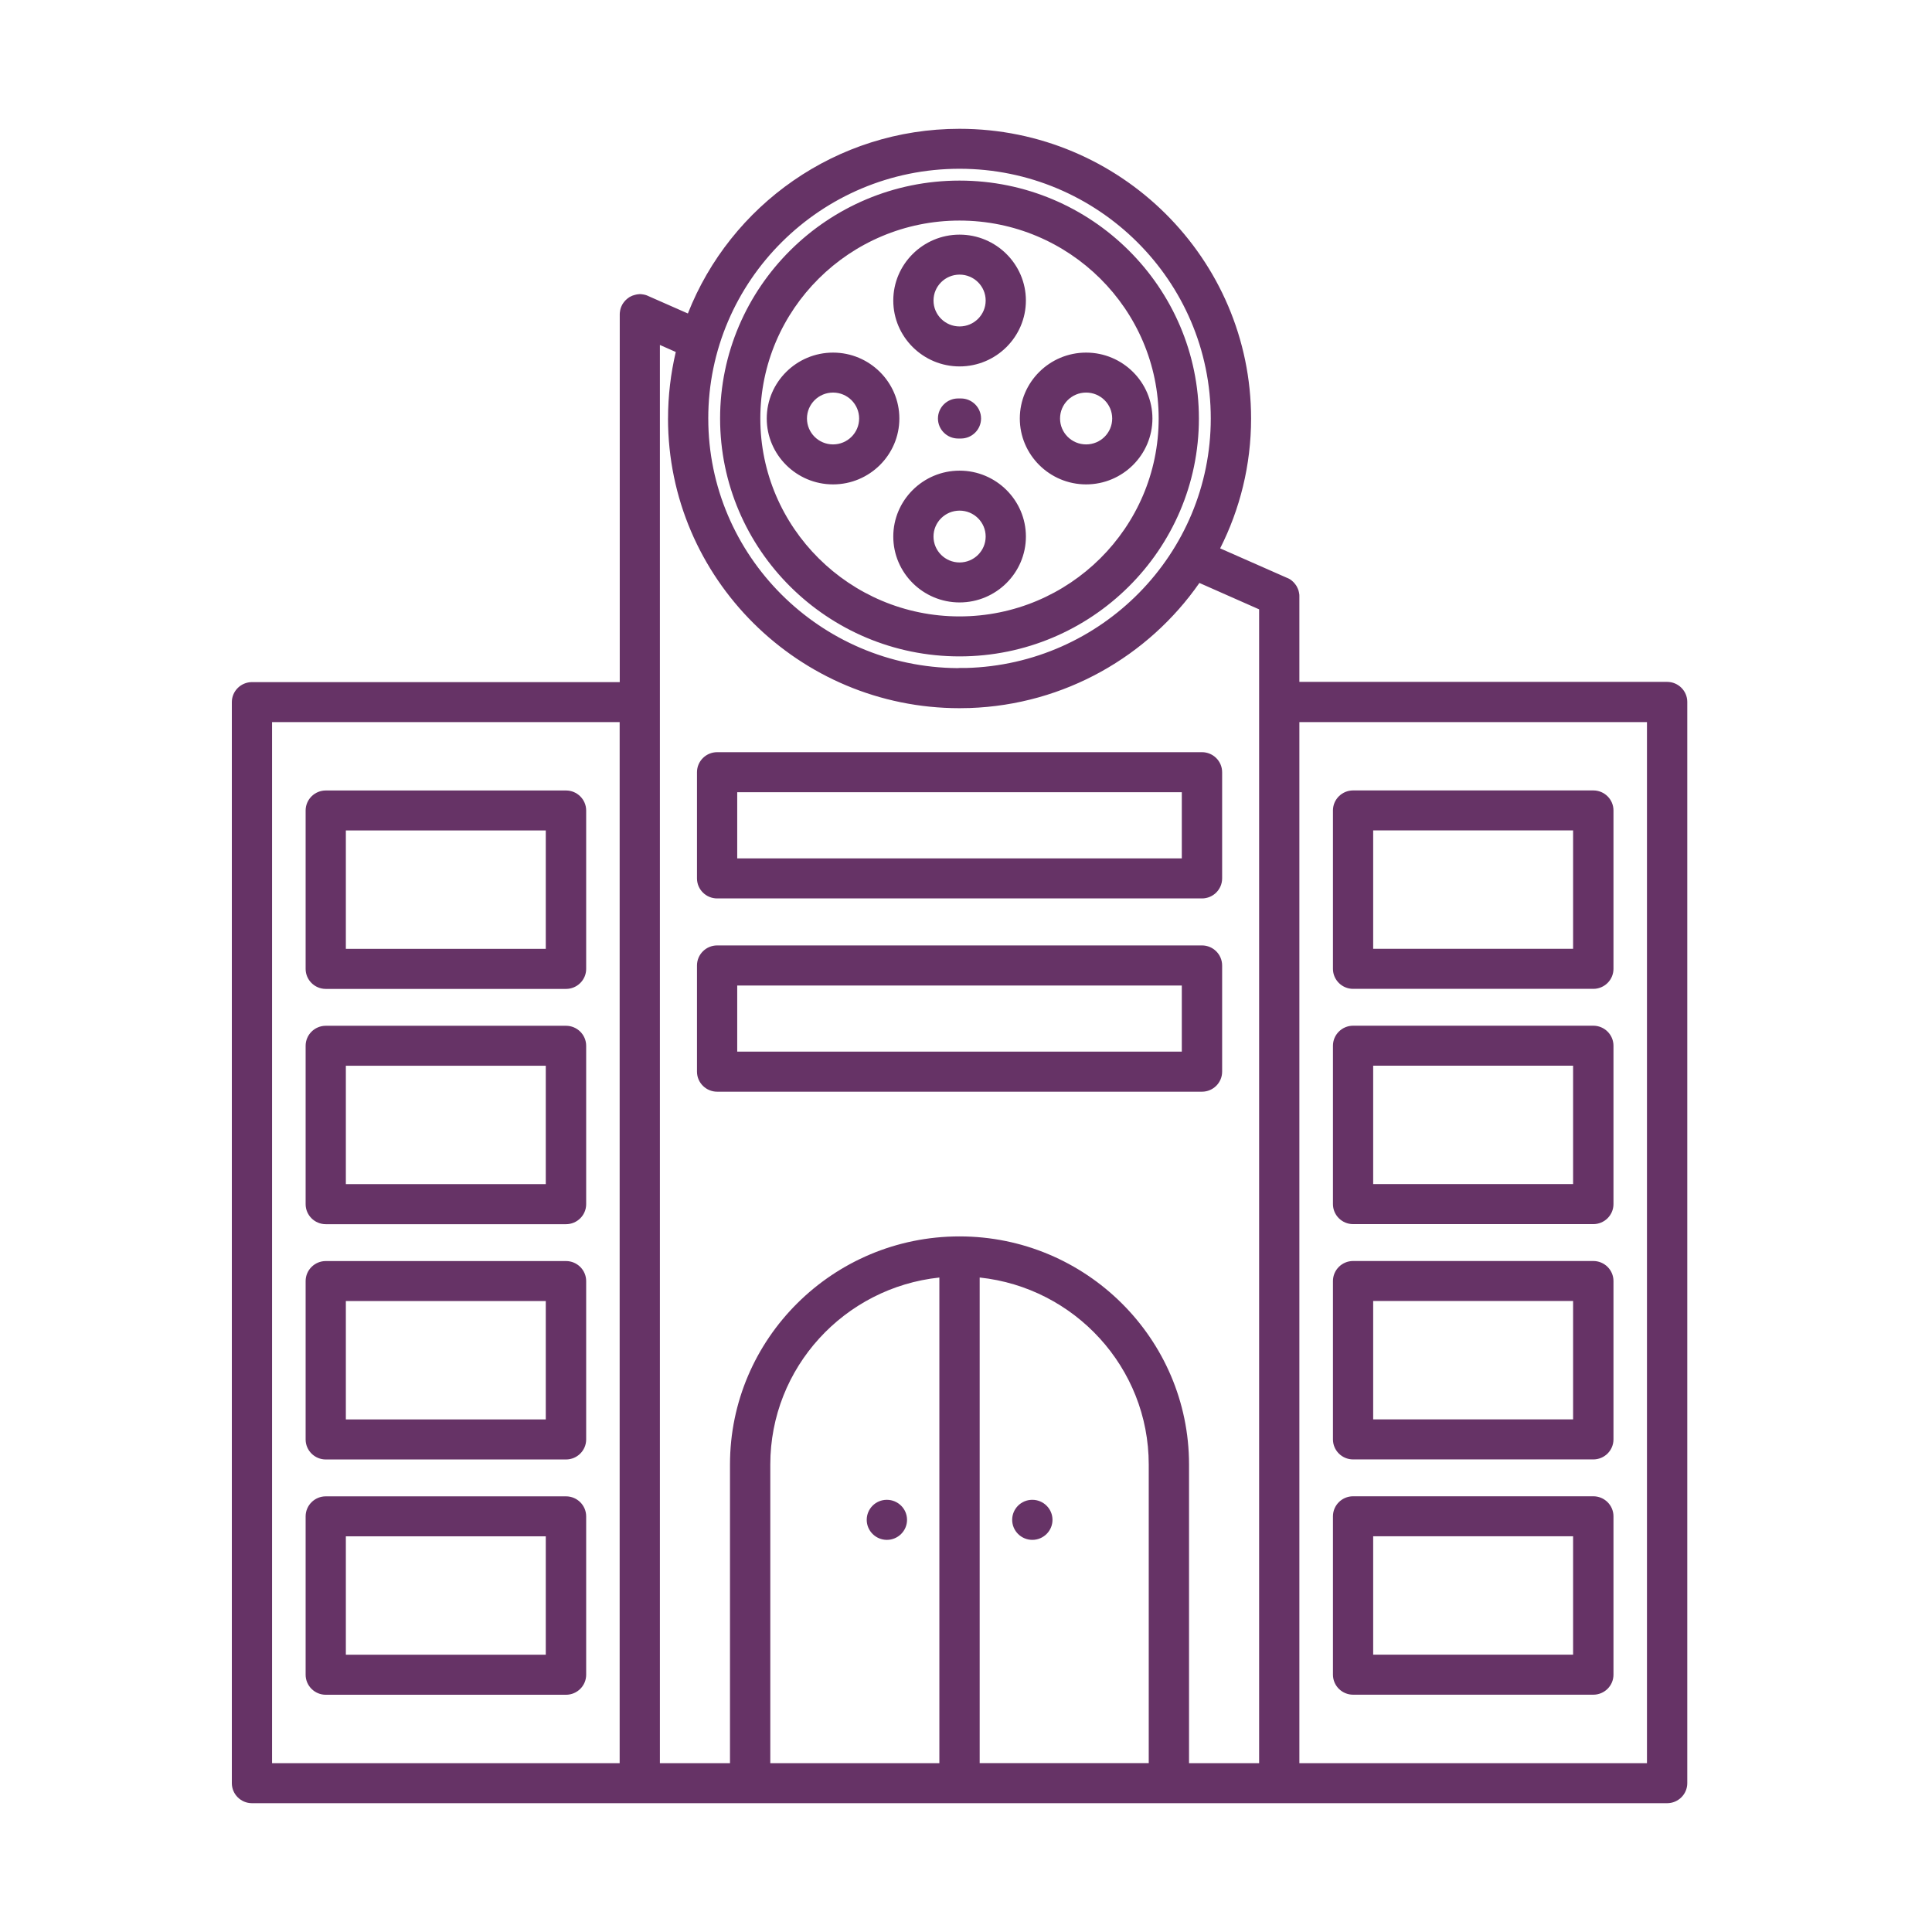 <svg width="150" height="150" viewBox="0 0 150 150" fill="none" xmlns="http://www.w3.org/2000/svg">
<path d="M70.422 118C70.422 118.857 69.719 119.555 68.857 119.555C67.995 119.555 67.292 118.857 67.292 118C67.292 117.143 67.988 116.445 68.85 116.445H68.857C69.719 116.445 70.422 117.143 70.422 118ZM80.15 116.445H80.144C79.281 116.445 78.585 117.143 78.585 118C78.585 118.857 79.288 119.555 80.15 119.555C81.012 119.555 81.715 118.857 81.715 118C81.715 117.143 81.012 116.445 80.15 116.445ZM54.114 68.199V59.954C54.114 59.097 54.817 58.399 55.679 58.399H93.321C94.184 58.399 94.886 59.097 94.886 59.954V68.199C94.886 69.056 94.184 69.754 93.321 69.754H55.679C54.817 69.754 54.114 69.056 54.114 68.199ZM57.238 66.644H91.755V61.509H57.238V66.644ZM54.114 83.204V74.959C54.114 74.102 54.817 73.403 55.679 73.403H93.321C94.184 73.403 94.886 74.102 94.886 74.959V83.204C94.886 84.061 94.184 84.759 93.321 84.759H55.679C54.817 84.759 54.114 84.061 54.114 83.204ZM57.238 81.649H91.755V76.514H57.238V81.649ZM131 54.514V138.445C131 139.302 130.297 140 129.435 140H19.565C18.703 140 18 139.302 18 138.445V54.514C18 53.657 18.703 52.959 19.565 52.959H48.117V24.396V24.383C48.117 24.345 48.123 24.307 48.123 24.275C48.123 24.256 48.123 24.244 48.13 24.231C48.136 24.199 48.136 24.174 48.142 24.142C48.149 24.117 48.149 24.098 48.155 24.072C48.162 24.053 48.168 24.034 48.168 24.015C48.174 23.983 48.187 23.951 48.194 23.92C48.2 23.907 48.2 23.894 48.206 23.888C48.219 23.85 48.232 23.812 48.251 23.774C48.251 23.774 48.251 23.767 48.257 23.767C48.264 23.755 48.27 23.748 48.27 23.736C48.289 23.704 48.302 23.666 48.321 23.634C48.334 23.615 48.34 23.602 48.353 23.583C48.372 23.558 48.385 23.533 48.404 23.507C48.417 23.488 48.436 23.469 48.449 23.45C48.462 23.431 48.481 23.412 48.494 23.393C48.513 23.374 48.532 23.355 48.545 23.336L48.596 23.285C48.615 23.266 48.634 23.253 48.653 23.234C48.673 23.215 48.692 23.203 48.711 23.183C48.73 23.171 48.749 23.158 48.762 23.145C48.788 23.126 48.807 23.114 48.832 23.095C48.851 23.082 48.864 23.076 48.877 23.063C48.903 23.044 48.934 23.031 48.966 23.018C48.979 23.012 48.992 23.006 49.005 22.999C49.037 22.987 49.069 22.968 49.101 22.955C49.113 22.949 49.126 22.942 49.139 22.942C49.171 22.93 49.209 22.917 49.241 22.911C49.254 22.904 49.273 22.904 49.286 22.898C49.318 22.892 49.35 22.879 49.388 22.872C49.407 22.866 49.426 22.866 49.452 22.86C49.477 22.853 49.509 22.853 49.535 22.847C49.567 22.841 49.592 22.841 49.624 22.841C49.644 22.841 49.656 22.834 49.675 22.834H49.688C49.72 22.834 49.752 22.841 49.784 22.841C49.803 22.841 49.822 22.841 49.842 22.847C49.867 22.853 49.893 22.853 49.925 22.86C49.95 22.866 49.976 22.866 50.001 22.872C50.02 22.879 50.033 22.885 50.052 22.885C50.084 22.892 50.123 22.904 50.154 22.911C50.167 22.917 50.18 22.917 50.186 22.923C50.225 22.936 50.263 22.949 50.301 22.968C50.301 22.968 50.308 22.968 50.308 22.974L53.406 24.339C56.702 15.954 64.909 10 74.496 10C86.977 10 97.134 20.092 97.134 32.495C97.134 36.12 96.265 39.541 94.732 42.575L99.931 44.867C99.931 44.867 99.938 44.873 99.944 44.873L99.963 44.879C99.976 44.886 99.983 44.892 99.995 44.892C100.027 44.911 100.059 44.924 100.097 44.943C100.117 44.956 100.136 44.968 100.149 44.974C100.174 44.987 100.2 45.006 100.219 45.019C100.244 45.038 100.264 45.051 100.283 45.07C100.302 45.082 100.321 45.095 100.334 45.114C100.359 45.133 100.379 45.152 100.398 45.171C100.41 45.184 100.43 45.197 100.442 45.216C100.462 45.235 100.481 45.26 100.5 45.279C100.513 45.298 100.525 45.311 100.538 45.33C100.557 45.349 100.57 45.374 100.589 45.394C100.602 45.413 100.615 45.431 100.628 45.451C100.64 45.47 100.653 45.489 100.666 45.508C100.679 45.533 100.691 45.559 100.704 45.584C100.717 45.603 100.723 45.622 100.73 45.635C100.743 45.66 100.755 45.692 100.768 45.717C100.775 45.736 100.781 45.749 100.787 45.768C100.8 45.8 100.806 45.825 100.819 45.857C100.826 45.876 100.832 45.895 100.832 45.914C100.838 45.939 100.845 45.971 100.851 45.996C100.858 46.022 100.858 46.047 100.864 46.073C100.87 46.098 100.87 46.117 100.877 46.142C100.883 46.174 100.883 46.206 100.883 46.244V46.288V52.941H129.435C130.297 52.941 131 53.639 131 54.496L131 54.514ZM54.99 32.495C54.99 43.133 63.664 51.797 74.35 51.873C74.408 51.867 74.459 51.861 74.516 51.861H75.008C85.528 51.588 94.004 43.006 94.004 32.488C94.004 21.799 85.253 13.103 74.496 13.103C63.739 13.103 54.989 21.799 54.989 32.488L54.99 32.495ZM51.866 32.495C51.866 30.717 52.077 28.991 52.467 27.328L51.234 26.782V136.89H56.676V113.703C56.676 103.94 64.666 95.994 74.496 95.994C84.32 95.994 92.316 103.935 92.316 113.703V136.89H97.758V47.31L93.121 45.26C89.174 50.928 82.671 54.717 75.281 54.971H75.243H75.23C74.987 54.977 74.745 54.984 74.502 54.984C62.021 54.984 51.864 44.891 51.864 32.488L51.866 32.495ZM48.11 56.062H21.123V136.89H48.11V56.062ZM59.806 136.89H72.932V99.187C65.561 99.967 59.806 106.175 59.806 113.703V136.89ZM89.188 136.89V113.702C89.188 106.174 83.427 99.966 76.062 99.186V136.889L89.188 136.89ZM127.87 56.062H100.883V136.89H127.87V56.062ZM103.49 75.219V62.924C103.49 62.067 104.192 61.369 105.054 61.369H123.705C124.568 61.369 125.27 62.067 125.27 62.924V75.219C125.27 76.076 124.568 76.774 123.705 76.774H105.054C104.192 76.774 103.49 76.076 103.49 75.219ZM106.613 73.664H122.135V64.473H106.613V73.664ZM103.49 93.486V81.191C103.49 80.335 104.192 79.636 105.054 79.636H123.705C124.568 79.636 125.27 80.335 125.27 81.191V93.486C125.27 94.343 124.568 95.041 123.705 95.041H105.054C104.192 95.041 103.49 94.343 103.49 93.486ZM106.613 91.931H122.135V82.74H106.613V91.931ZM103.49 111.754V99.459C103.49 98.602 104.192 97.904 105.054 97.904H123.705C124.568 97.904 125.27 98.602 125.27 99.459V111.754C125.27 112.611 124.568 113.309 123.705 113.309H105.054C104.192 113.309 103.49 112.611 103.49 111.754ZM106.613 110.199H122.135V101.008H106.613V110.199ZM103.49 130.021V117.726C103.49 116.869 104.192 116.171 105.054 116.171H123.705C124.568 116.171 125.27 116.869 125.27 117.726V130.021C125.27 130.878 124.568 131.576 123.705 131.576H105.054C104.192 131.576 103.49 130.878 103.49 130.021ZM106.613 128.466H122.135V119.275H106.613V128.466ZM23.729 75.224V62.929C23.729 62.072 24.431 61.373 25.294 61.373H43.945C44.807 61.373 45.51 62.072 45.51 62.929V75.224C45.51 76.08 44.807 76.779 43.945 76.779H25.294C24.431 76.779 23.729 76.08 23.729 75.224ZM26.852 73.668H42.374V64.478H26.852V73.668ZM23.729 93.491V81.196C23.729 80.339 24.431 79.641 25.294 79.641H43.945C44.807 79.641 45.51 80.339 45.51 81.196V93.491C45.51 94.348 44.807 95.046 43.945 95.046H25.294C24.431 95.046 23.729 94.348 23.729 93.491ZM26.852 91.936H42.374V82.745H26.852V91.936ZM23.729 111.758V99.463C23.729 98.607 24.431 97.908 25.294 97.908H43.945C44.807 97.908 45.51 98.607 45.51 99.463V111.758C45.51 112.615 44.807 113.313 43.945 113.313H25.294C24.431 113.313 23.729 112.615 23.729 111.758ZM26.852 110.203H42.374V101.012H26.852V110.203ZM23.729 130.026V117.731C23.729 116.874 24.431 116.176 25.294 116.176H43.945C44.807 116.176 45.51 116.874 45.51 117.731V130.026C45.51 130.883 44.807 131.581 43.945 131.581H25.294C24.431 131.581 23.729 130.883 23.729 130.026ZM26.852 128.471H42.374V119.28H26.852V128.471ZM69.354 23.333C69.354 20.515 71.666 18.217 74.502 18.217C77.338 18.217 79.65 20.515 79.65 23.333C79.65 26.151 77.338 28.449 74.502 28.449C71.666 28.449 69.354 26.151 69.354 23.333ZM72.478 23.333C72.478 24.444 73.385 25.345 74.502 25.345C75.62 25.345 76.527 24.444 76.527 23.333C76.527 22.222 75.62 21.321 74.502 21.321C73.385 21.321 72.478 22.222 72.478 23.333ZM79.651 41.657C79.651 44.475 77.338 46.773 74.502 46.773C71.666 46.773 69.354 44.475 69.354 41.657C69.354 38.839 71.666 36.541 74.502 36.541C77.338 36.541 79.651 38.839 79.651 41.657ZM76.527 41.657C76.527 40.546 75.62 39.645 74.502 39.645C73.385 39.645 72.477 40.546 72.477 41.657C72.477 42.768 73.385 43.669 74.502 43.669C75.62 43.669 76.527 42.768 76.527 41.657ZM79.178 32.492C79.178 29.673 81.49 27.376 84.326 27.376C87.162 27.376 89.474 29.673 89.474 32.492C89.474 35.31 87.162 37.608 84.326 37.608C81.49 37.608 79.178 35.31 79.178 32.492ZM82.302 32.492C82.302 33.602 83.209 34.504 84.326 34.504C85.444 34.504 86.351 33.602 86.351 32.492C86.351 31.381 85.444 30.479 84.326 30.479C83.209 30.479 82.302 31.381 82.302 32.492ZM59.53 32.492C59.53 29.673 61.842 27.376 64.678 27.376C67.514 27.376 69.826 29.673 69.826 32.492C69.826 35.31 67.514 37.608 64.678 37.608C61.842 37.608 59.53 35.31 59.53 32.492ZM62.653 32.492C62.653 33.602 63.56 34.504 64.678 34.504C65.796 34.504 66.703 33.602 66.703 32.492C66.703 31.381 65.796 30.479 64.678 30.479C63.56 30.479 62.653 31.381 62.653 32.492ZM74.604 34.047C75.467 34.047 76.169 33.348 76.169 32.492C76.169 31.635 75.467 30.936 74.604 30.936H74.387C73.525 30.936 72.822 31.635 72.822 32.492C72.822 33.348 73.525 34.047 74.387 34.047H74.604ZM55.908 32.492C55.908 22.304 64.25 14.021 74.495 14.021C84.747 14.021 93.082 22.311 93.082 32.492C93.082 42.679 84.74 50.962 74.495 50.962C64.243 50.962 55.908 42.672 55.908 32.492ZM59.031 32.492C59.031 40.965 65.968 47.858 74.495 47.858C83.022 47.858 89.959 40.965 89.959 32.492C89.959 24.018 83.022 17.125 74.495 17.125C65.968 17.125 59.031 24.018 59.031 32.492Z" fill="#663366"/>
</svg>
